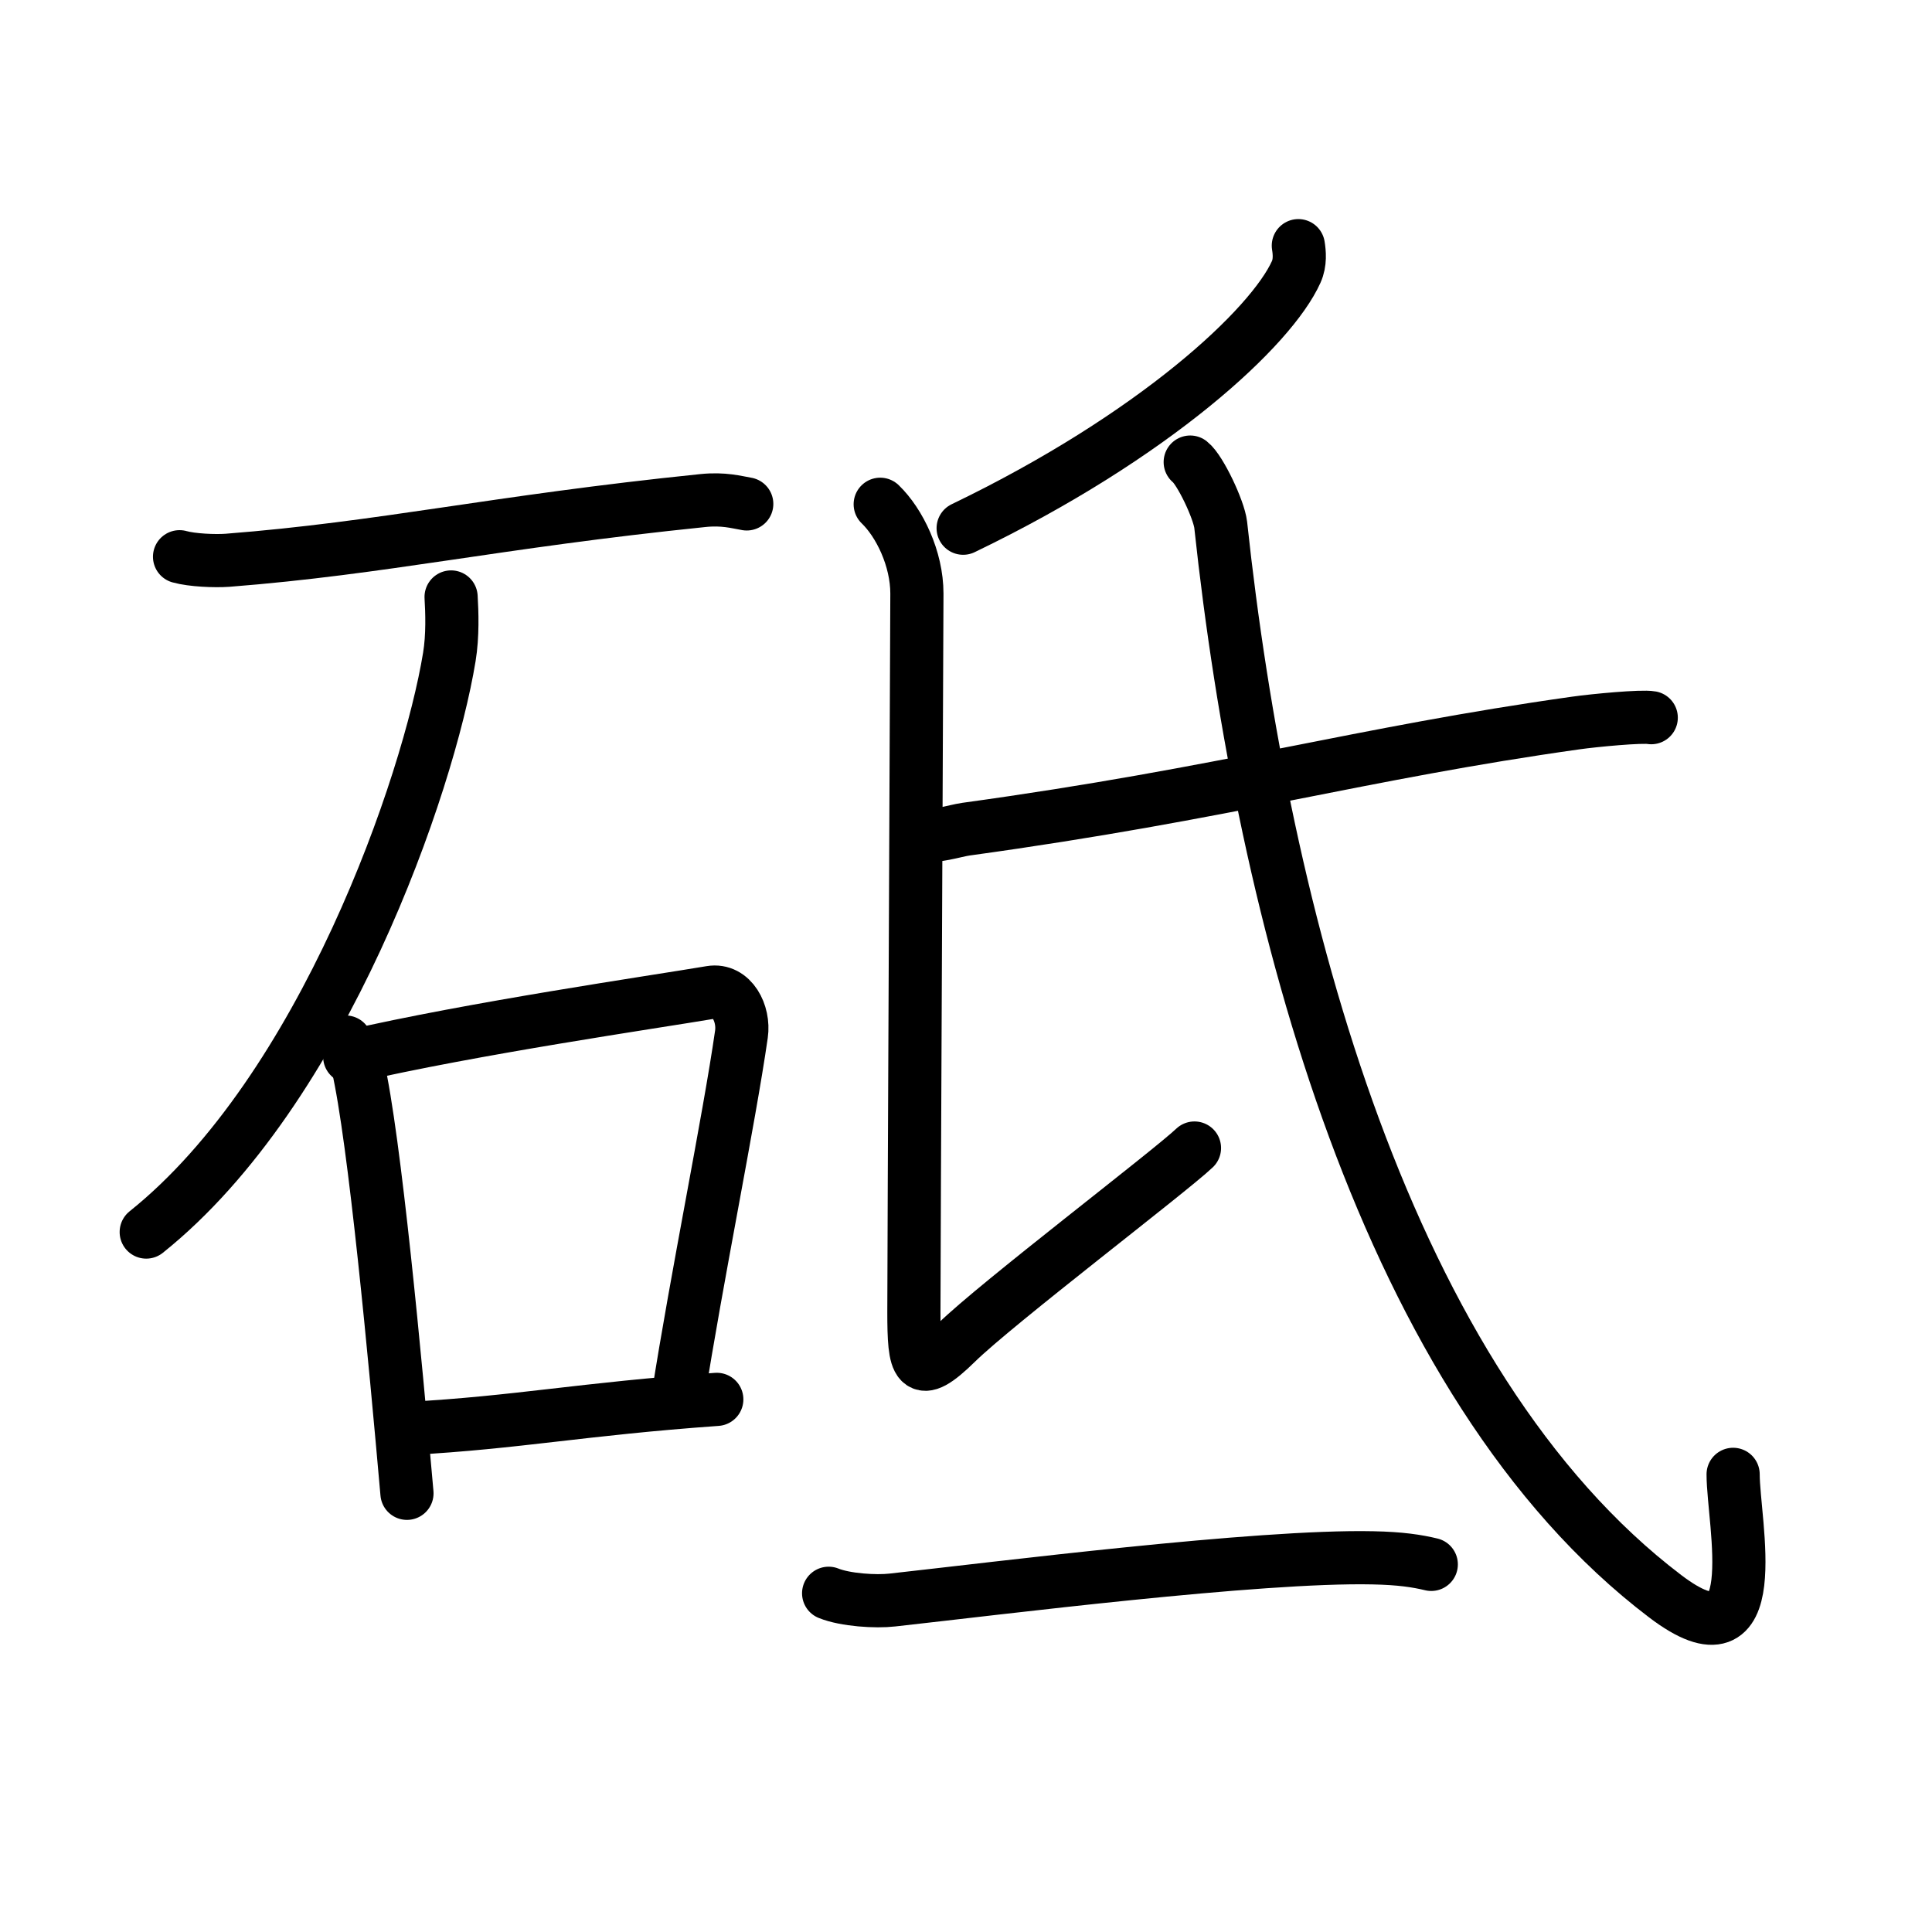 <svg xmlns="http://www.w3.org/2000/svg" width="109" height="109" viewBox="0 0 109 109"><g xmlns:kvg="http://kanjivg.tagaini.net" id="kvg:StrokePaths_07825" style="fill:none;stroke:#000000;stroke-width:3;stroke-linecap:round;stroke-linejoin:round;"><g id="kvg:07825" kvg:element="&#30757;"><g id="kvg:07825-g1" kvg:element="&#30707;" kvg:position="left" kvg:radical="general"><path id="kvg:07825-s1" kvg:type="&#12752;" d="M10.13,31.41c0.71,0.2,2,0.25,2.7,0.2c8.84-0.69,15.02-2.16,26.83-3.37c1.17-0.12,1.88,0.09,2.47,0.19"/><path id="kvg:07825-s2" kvg:type="&#12754;" d="M25.45,33.68c0.05,0.84,0.1,2.18-0.1,3.39c-1.17,7.15-7.1,24.44-17.1,32.44"/><g id="kvg:07825-g2" kvg:element="&#21475;"><path id="kvg:07825-s3" kvg:type="&#12753;" d="M19.5,58.79c0.28,0.42,0.56,0.77,0.68,1.3c0.96,4.17,2.12,16.67,2.78,24.16"/><path id="kvg:07825-s4" kvg:type="&#12757;b" d="M19.73,59.62c7.02-1.62,17.11-3.08,20.37-3.63c1.19-0.2,1.9,1.19,1.73,2.36c-0.7,4.87-2.53,13.76-3.58,20.49"/><path id="kvg:07825-s5" kvg:type="&#12752;b" d="M23.09,80.59c6.16-0.34,9.66-1.09,17.35-1.64"/></g></g><g id="kvg:07825-g3" kvg:position="right"><g id="kvg:07825-g4" kvg:element="&#27663;" kvg:position="top"><path id="kvg:07825-s6" kvg:type="&#12754;" d="M73.25,13.86c0.06,0.37,0.12,0.95-0.12,1.48c-1.4,3.11-7.93,9.23-18.79,14.46"/><path id="kvg:07825-s7" kvg:type="&#12761;" d="M49.66,28.45c1.09,1.05,2.07,3.07,2.07,5.04c0,1.97-0.17,37.44-0.17,40.51c0,3.07,0.17,3.94,2.4,1.75c2.23-2.19,12.06-9.67,13.43-10.98"/><path id="kvg:07825-s8" kvg:type="&#12752;" d="M52.03,47.07c0.64,0.21,1.83-0.2,2.47-0.29c14.75-2.03,22.25-4.28,34.41-5.99c1.06-0.15,3.72-0.4,4.25-0.3"/><path id="kvg:07825-s9" kvg:type="&#12738;" d="M67.15,26.07c0.56,0.44,1.62,2.68,1.72,3.54c2.38,22.14,9.34,48.5,25.08,60.45c5.81,4.41,3.83-4.17,3.83-6.88"/></g><g id="kvg:07825-g5" kvg:element="&#19968;" kvg:position="bottom"><path id="kvg:07825-s10" kvg:type="&#12752;" d="M46.75,89.89c0.94,0.38,2.66,0.49,3.6,0.38c5.98-0.66,20.65-2.52,27.11-2.38c1.56,0.03,2.5,0.18,3.29,0.37"/></g></g></g></g></svg>
